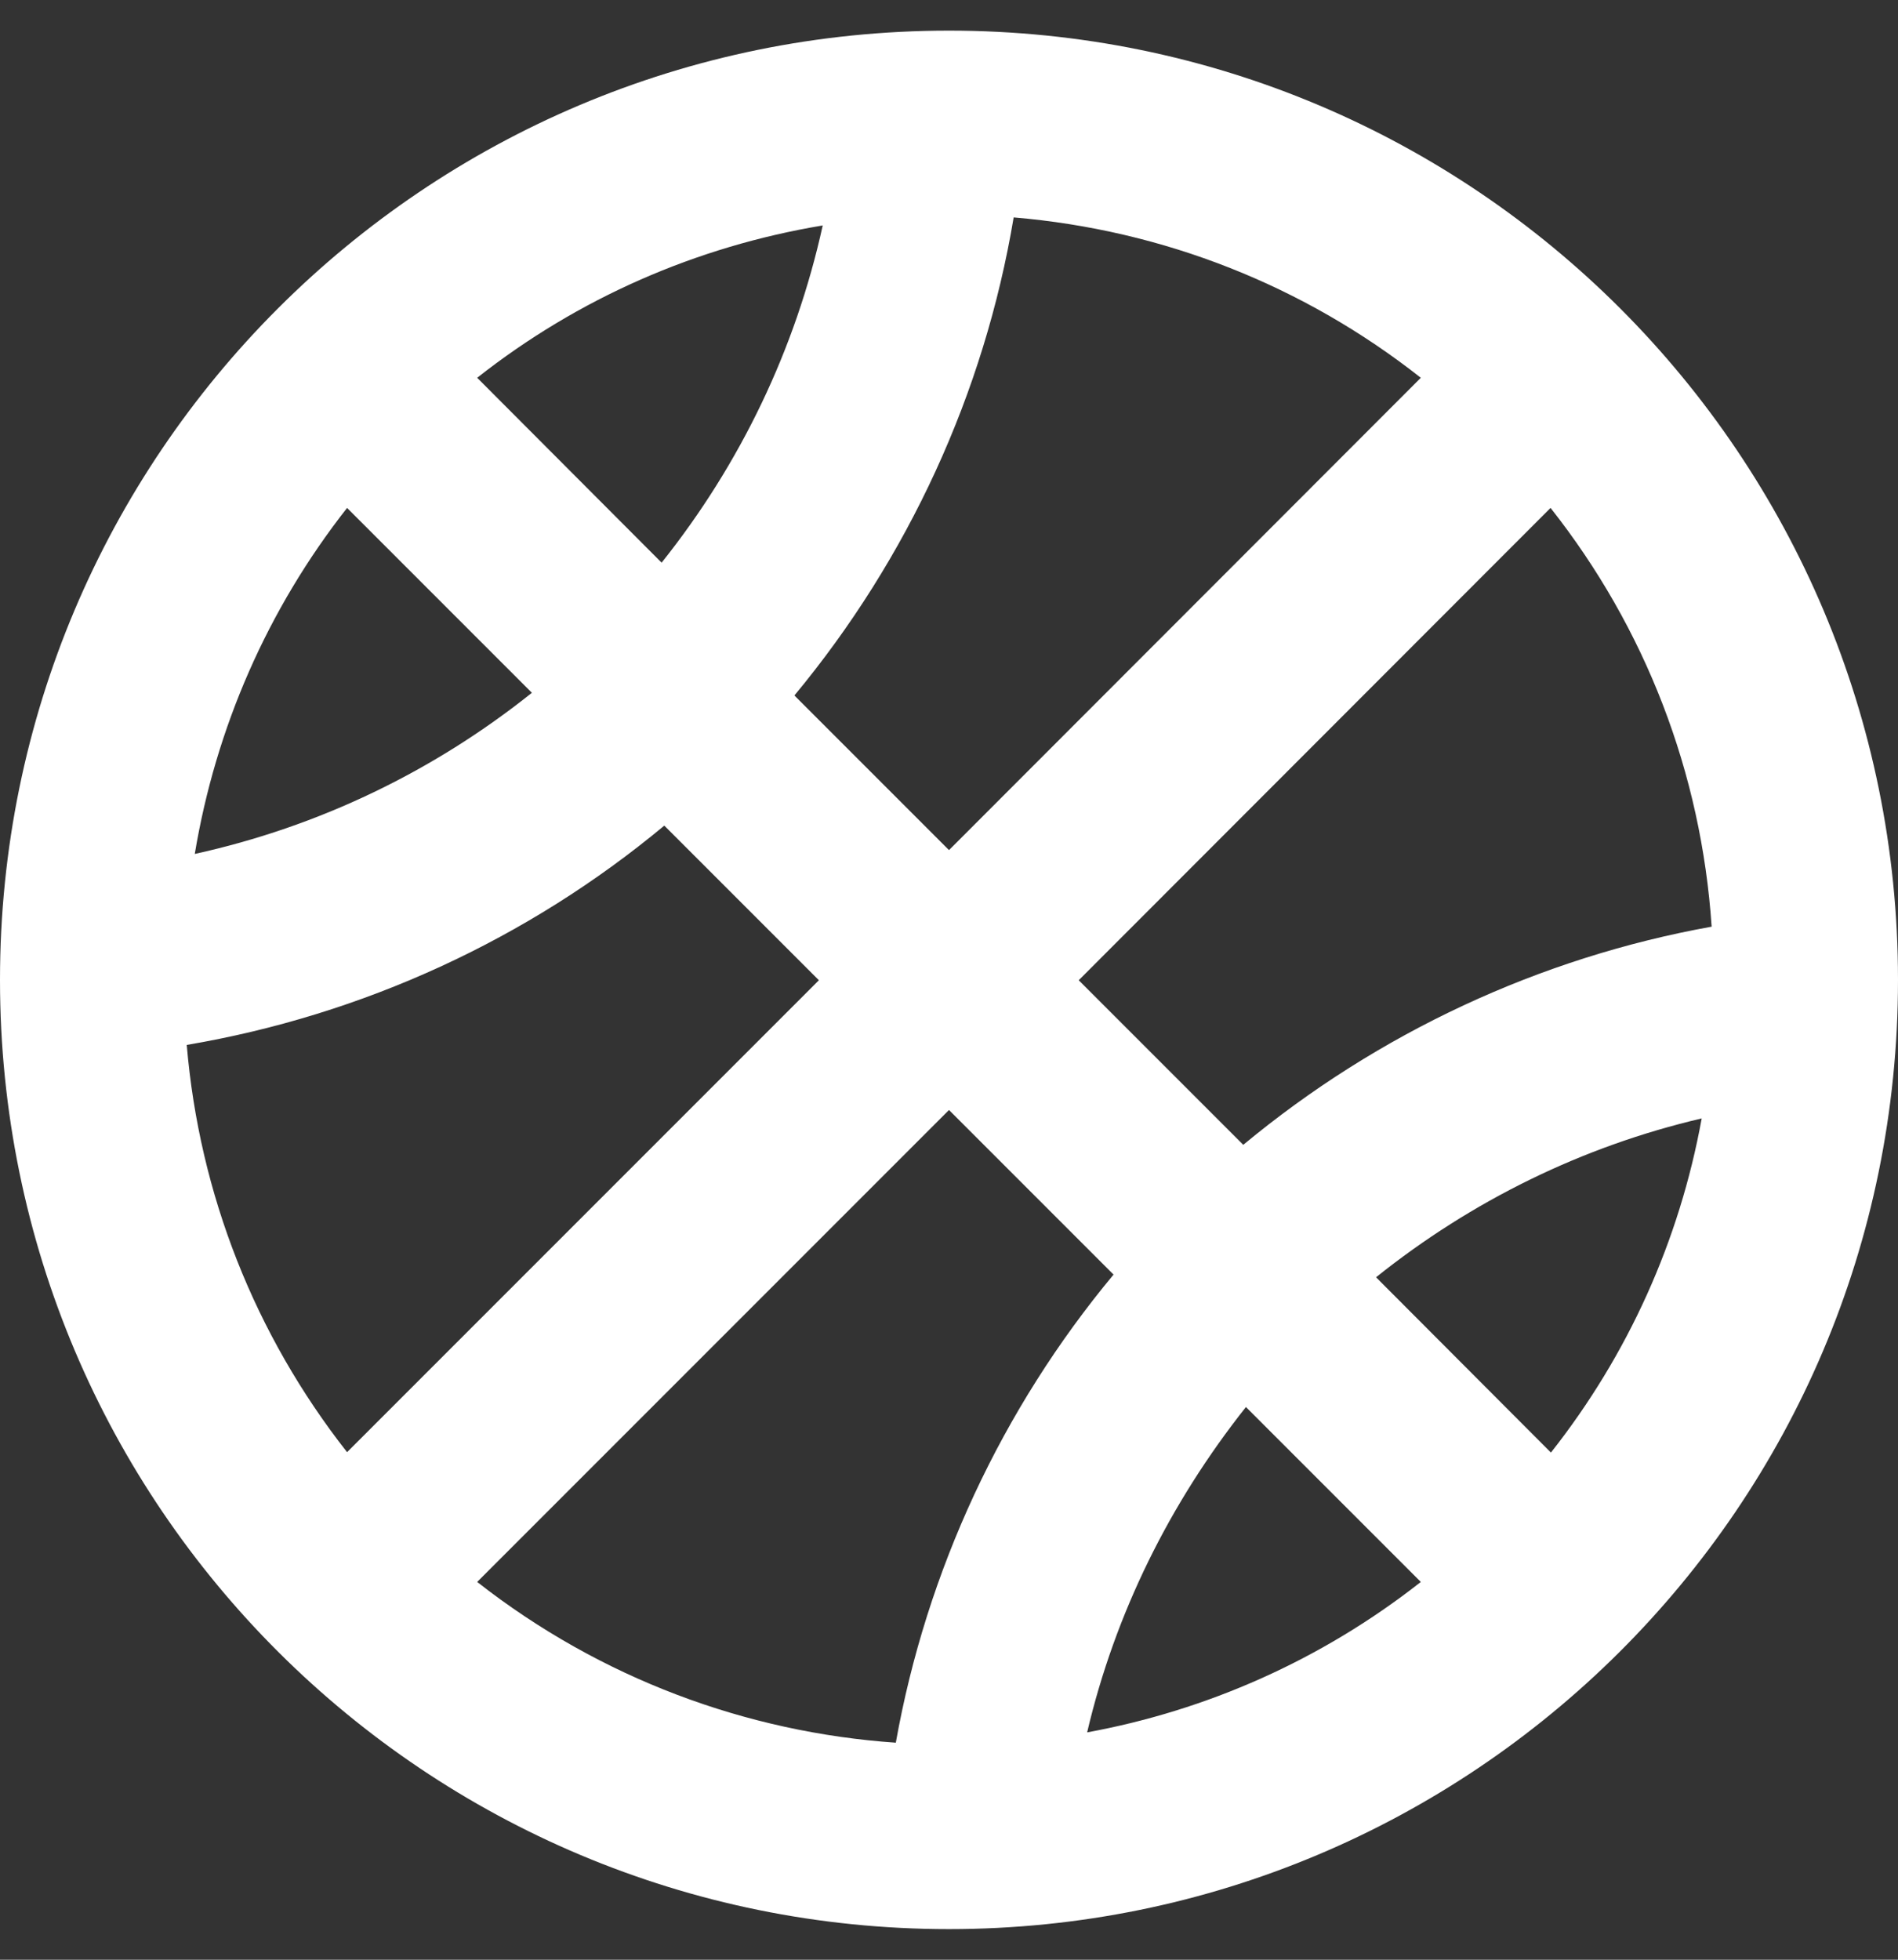 <?xml version="1.0" encoding="utf-8"?>
<!-- Generator: Adobe Illustrator 22.0.0, SVG Export Plug-In . SVG Version: 6.00 Build 0)  -->
<svg version="1.1" id="Layer_1" xmlns="http://www.w3.org/2000/svg" xmlns:xlink="http://www.w3.org/1999/xlink" x="0px" y="0px"
	 viewBox="0 0 496 512" style="enable-background:new 0 0 496 512;" xml:space="preserve">
<rect x="0" y="0" width="496" height="512" fill="#333333" stroke="none"/>
<style type="text/css">
	.st0{fill:#FFFFFF;}
</style>
<path class="st0" d="M248,8C111,8,0,118.9,0,256c0,137.9,111.6,248,248,248c136.2,0,248-110,248-248C496,119,385.2,8,248,8z
	 M234.1,455.3c-38.9-2.7-77.1-16.7-109.4-42L248,290l43,43C261.8,368.1,242.1,410.4,234.1,455.3z M325.6,367.6l45.7,45.7
	c-26.1,20.5-56.1,33.6-87.2,39.3C291.4,421.5,305.7,392.7,325.6,367.6L325.6,367.6z M359.6,333.7c25-20,53.9-34.2,85.1-41.5
	c-5.8,31.9-19.2,61.7-39.4,87.3L359.6,333.7L359.6,333.7z M447.3,242.1c-45,8.1-87.2,27.8-122.4,57l-43-43l123.3-123.4
	C430,164.1,444.6,201.9,447.3,242.1L447.3,242.1z M139,181c-25.8,20.6-55.8,35-88.1,42.1c5.5-33,19-63.9,39.8-90.4L139,181z
	 M124.7,98.7C151.1,77.9,182,64.4,215,58.9c-7.1,32.3-21.5,62.3-42.1,88.1L124.7,98.7z M264.9,56.8c39.1,3.3,75.8,17.8,106.4,41.9
	L248,222.1l-40.4-40.4C237.3,145.9,257.2,102.8,264.9,56.8L264.9,56.8z M48.8,273c46-7.8,89.1-27.6,124.8-57.3l40.4,40.4L90.7,379.4
	C66.6,348.7,52.1,312,48.8,273z"/>
</svg>
